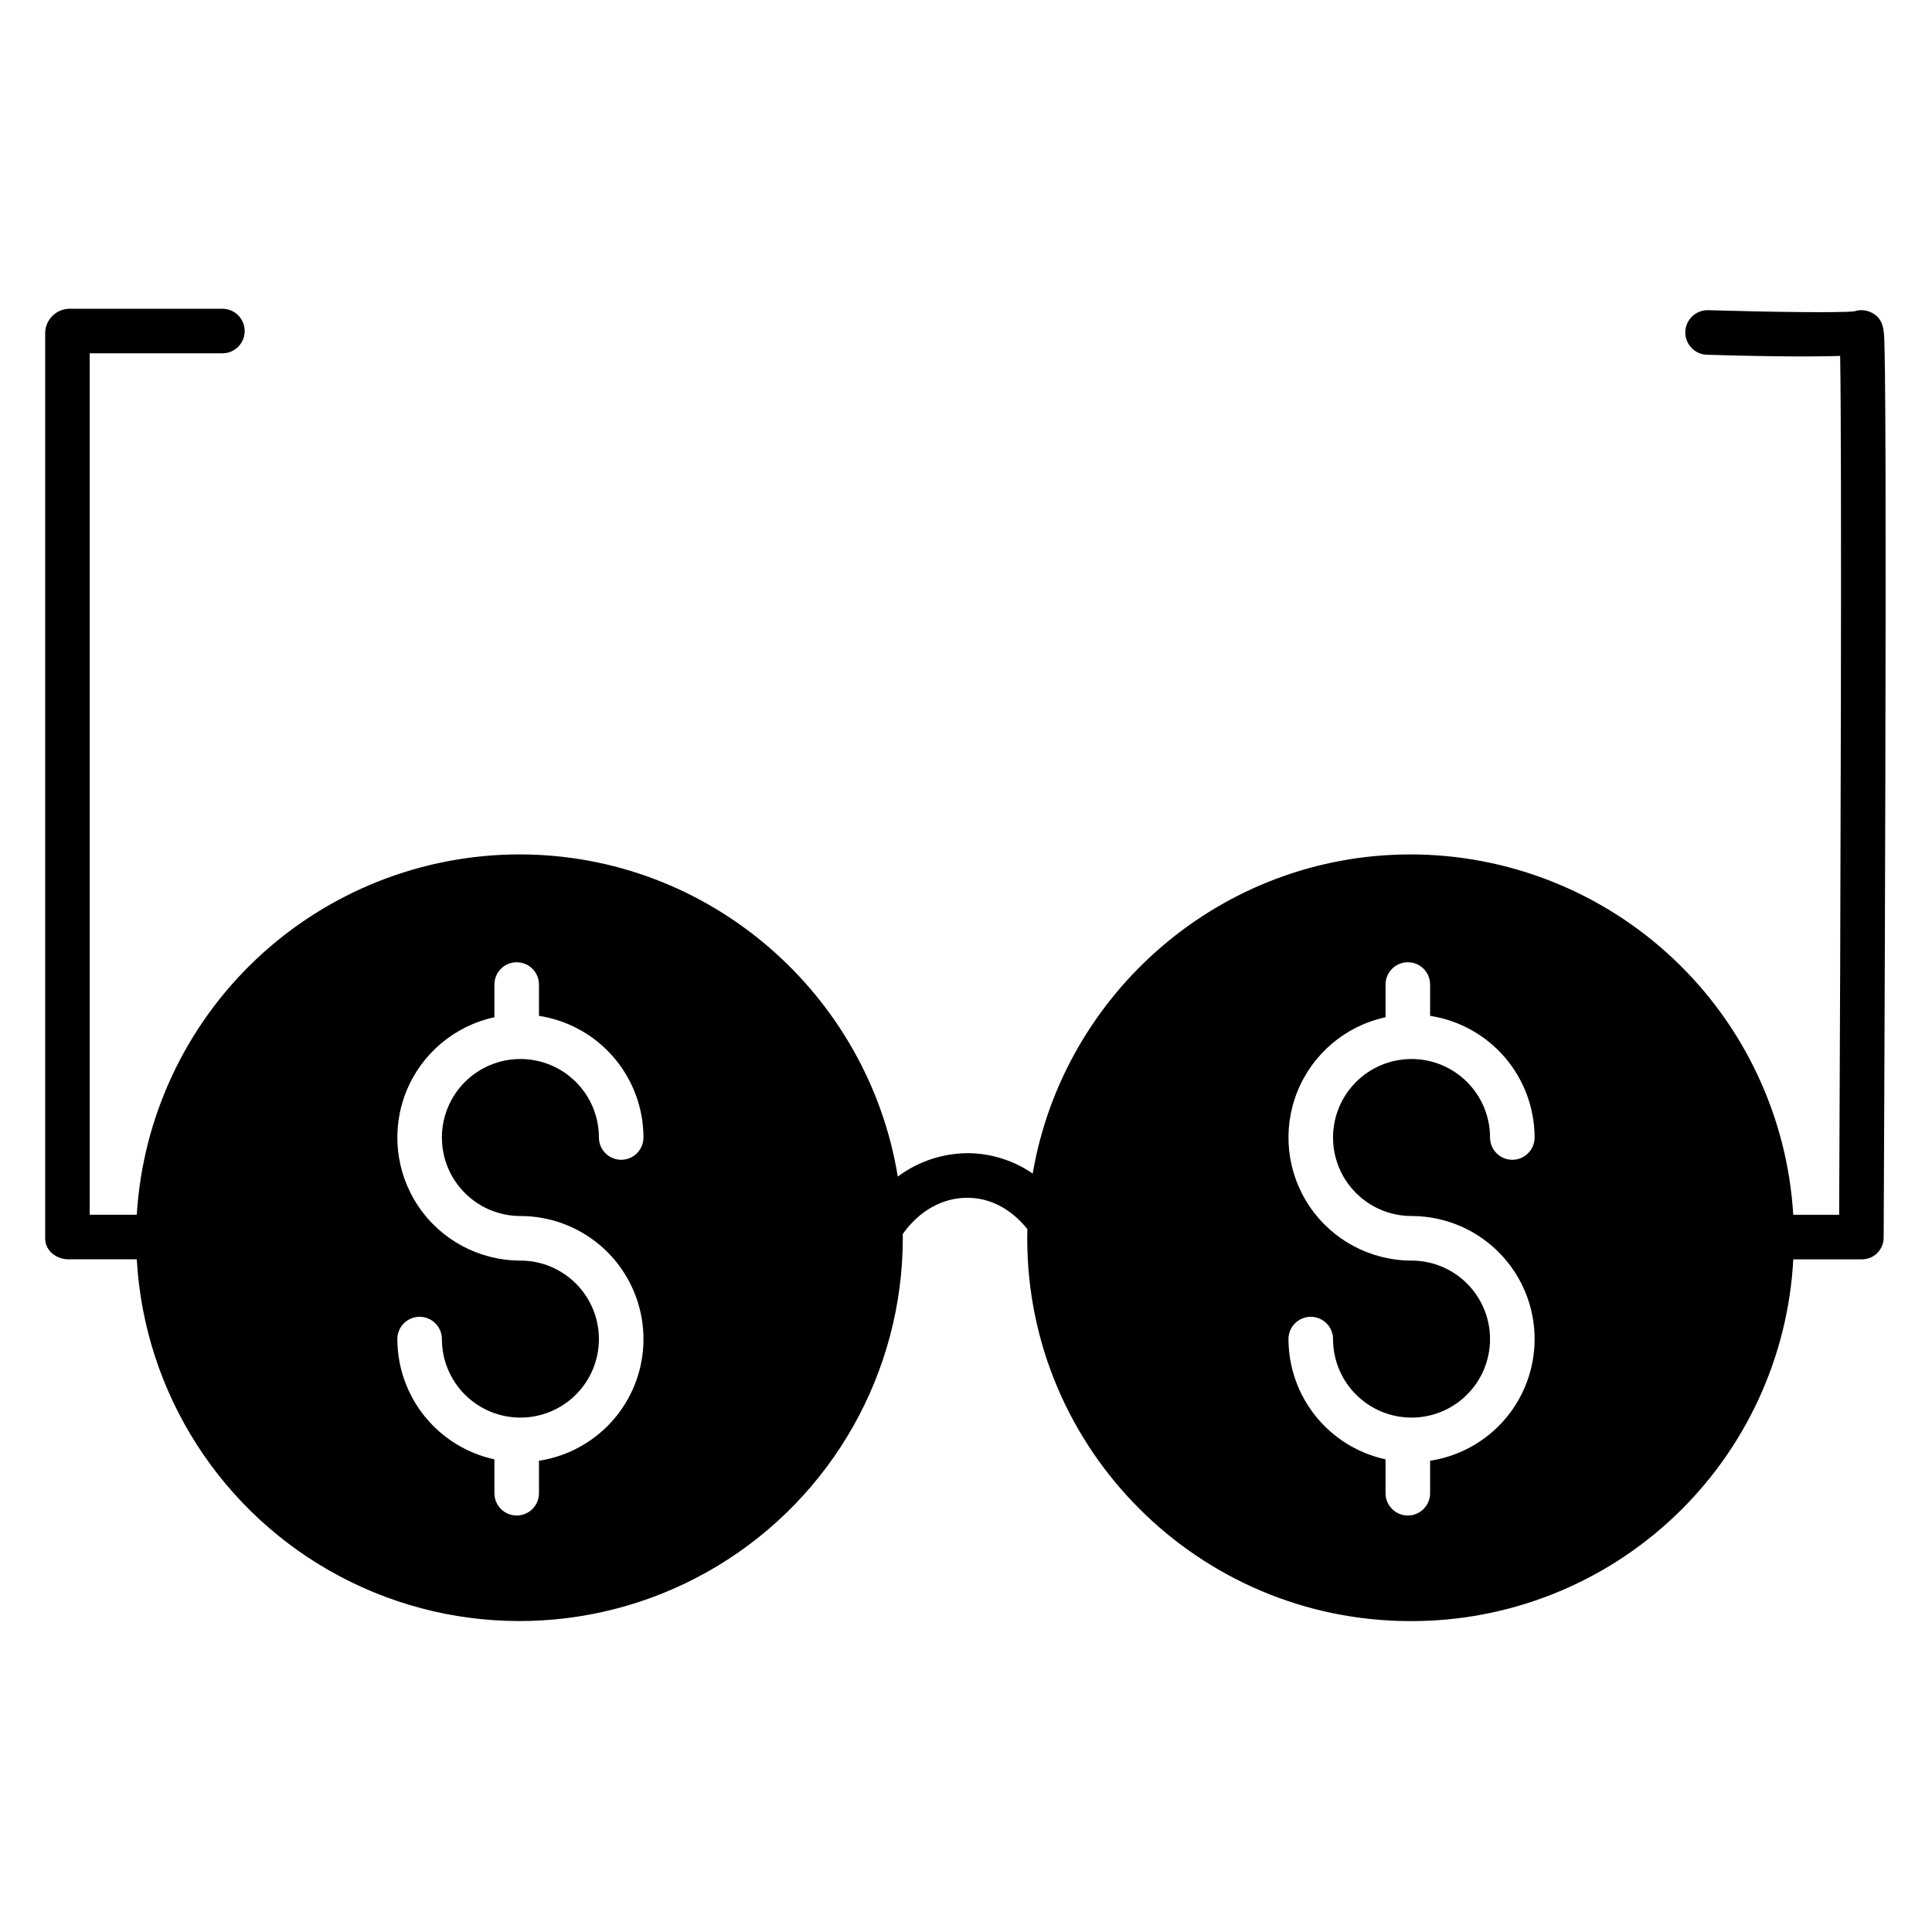 <?xml version="1.0" encoding="UTF-8"?>
<!-- The Best Svg Icon site in the world: iconSvg.co, Visit us! https://iconsvg.co -->
<svg fill="#000000" width="800px" height="800px" version="1.1" viewBox="144 144 512 512" xmlns="http://www.w3.org/2000/svg">
 <path d="m643.52 242.49c-0.039-3.398-0.09-6.019-0.145-7.793-0.105-3.359-0.195-6.535-3.82-8.043-1.328-0.551-2.809-0.602-4.168-0.141-3.727 0.418-22.27 0.184-38.676-0.309h-0.004c-3.258-0.098-5.981 2.469-6.078 5.731-0.098 3.258 2.469 5.981 5.727 6.078 18.582 0.555 29.133 0.508 35.305 0.309 0.473 27.098 0.129 144.95-0.266 227.61l-12.164-0.004c-1.57-25.836-12.934-50.102-31.781-67.848-18.844-17.746-43.75-27.637-69.633-27.648-50.184 0-91.988 36.68-100.14 84.582v-0.004c-5.094-3.512-11.133-5.398-17.316-5.41-6.648 0.059-13.105 2.231-18.441 6.199-7.863-48.25-49.824-85.371-100.26-85.371-25.883 0.016-50.789 9.906-69.633 27.648-18.844 17.746-30.211 42.012-31.781 67.848h-12.469v-228.29h35.16c3.262 0 5.906-2.641 5.906-5.902s-2.644-5.906-5.906-5.906h-40.738 0.004c-3.398 0.152-6.109 2.883-6.234 6.281v240.1c0 3.266 2.973 5.527 6.234 5.527h18.043c2.004 35.543 22.469 67.441 53.941 84.082s69.355 15.59 99.859-2.766c30.5-18.355 49.168-51.34 49.203-86.938 0-0.375-0.012-0.699-0.016-1.07 4.336-6.148 10.508-9.621 17.121-9.621 6.031 0 11.621 2.945 15.902 8.305-0.02 0.82-0.031 1.648-0.031 2.473 0 56.016 45.574 101.41 101.59 101.41 25.977 0.074 50.988-9.832 69.863-27.676s30.176-42.258 31.559-68.195h18.043c1.543 0.043 3.035-0.535 4.144-1.605 1.109-1.07 1.746-2.539 1.762-4.082 0-0.598 0.297-60.504 0.441-119.79 0.086-34.824 0.105-62.5 0.059-82.445-0.031-11.855-0.086-21.047-0.16-27.32zm-361.61 223.77c11.066 0 21.379 5.609 27.387 14.902 6.008 9.293 6.898 20.996 2.359 31.09-4.539 10.09-13.887 17.191-24.824 18.859v8.609c0 3.262-2.644 5.906-5.906 5.906-3.262 0-5.902-2.644-5.902-5.906v-8.977c-7.281-1.582-13.801-5.606-18.48-11.402-4.676-5.797-7.234-13.02-7.246-20.469 0-3.262 2.644-5.906 5.906-5.906 3.258 0 5.902 2.644 5.902 5.906 0 5.516 2.191 10.809 6.094 14.711 3.902 3.902 9.191 6.094 14.711 6.094 5.516 0 10.809-2.191 14.711-6.094s6.094-9.191 6.094-14.711c0-5.516-2.191-10.809-6.094-14.711-3.902-3.902-9.191-6.094-14.711-6.094-10.828 0-20.953-5.375-27.016-14.344-6.066-8.969-7.285-20.367-3.25-30.418 4.035-10.047 12.793-17.438 23.379-19.727v-8.668c0-3.262 2.641-5.902 5.902-5.902 3.262 0 5.906 2.641 5.906 5.902v8.301c7.699 1.188 14.727 5.09 19.805 11.004 5.078 5.91 7.875 13.441 7.887 21.238 0 3.258-2.644 5.902-5.906 5.902-3.258 0-5.902-2.644-5.902-5.902 0-5.519-2.191-10.812-6.094-14.711-3.902-3.902-9.195-6.094-14.711-6.094-5.519 0-10.809 2.191-14.711 6.094-3.902 3.902-6.094 9.195-6.094 14.711 0 5.519 2.191 10.809 6.094 14.711 3.902 3.902 9.195 6.094 14.711 6.094zm236.16 0c11.066 0 21.379 5.609 27.387 14.902 6.012 9.293 6.898 20.996 2.359 31.09-4.539 10.09-13.887 17.191-24.824 18.859v8.609c0 3.262-2.644 5.906-5.906 5.906-3.258 0-5.902-2.644-5.902-5.906v-8.977c-7.281-1.582-13.801-5.606-18.48-11.402-4.676-5.797-7.234-13.02-7.246-20.469 0-3.262 2.644-5.906 5.906-5.906 3.258 0 5.902 2.644 5.902 5.906 0 5.516 2.191 10.809 6.094 14.711 3.902 3.902 9.191 6.094 14.711 6.094s10.809-2.191 14.711-6.094c3.902-3.902 6.094-9.191 6.094-14.711 0-5.516-2.191-10.809-6.094-14.711-3.902-3.902-9.191-6.094-14.711-6.094-10.828 0-20.949-5.375-27.016-14.344s-7.285-20.367-3.25-30.418c4.035-10.047 12.793-17.438 23.379-19.727v-8.668c0-3.262 2.644-5.902 5.902-5.902 3.262 0 5.906 2.641 5.906 5.902v8.301c7.703 1.188 14.727 5.09 19.805 11.004 5.078 5.91 7.875 13.441 7.887 21.238 0 3.258-2.644 5.902-5.902 5.902-3.262 0-5.906-2.644-5.906-5.902 0-5.519-2.191-10.812-6.094-14.711-3.902-3.902-9.195-6.094-14.711-6.094-5.519 0-10.809 2.191-14.711 6.094-3.902 3.902-6.094 9.195-6.094 14.711 0 5.519 2.191 10.809 6.094 14.711 3.902 3.902 9.195 6.094 14.711 6.094z"/>
</svg>